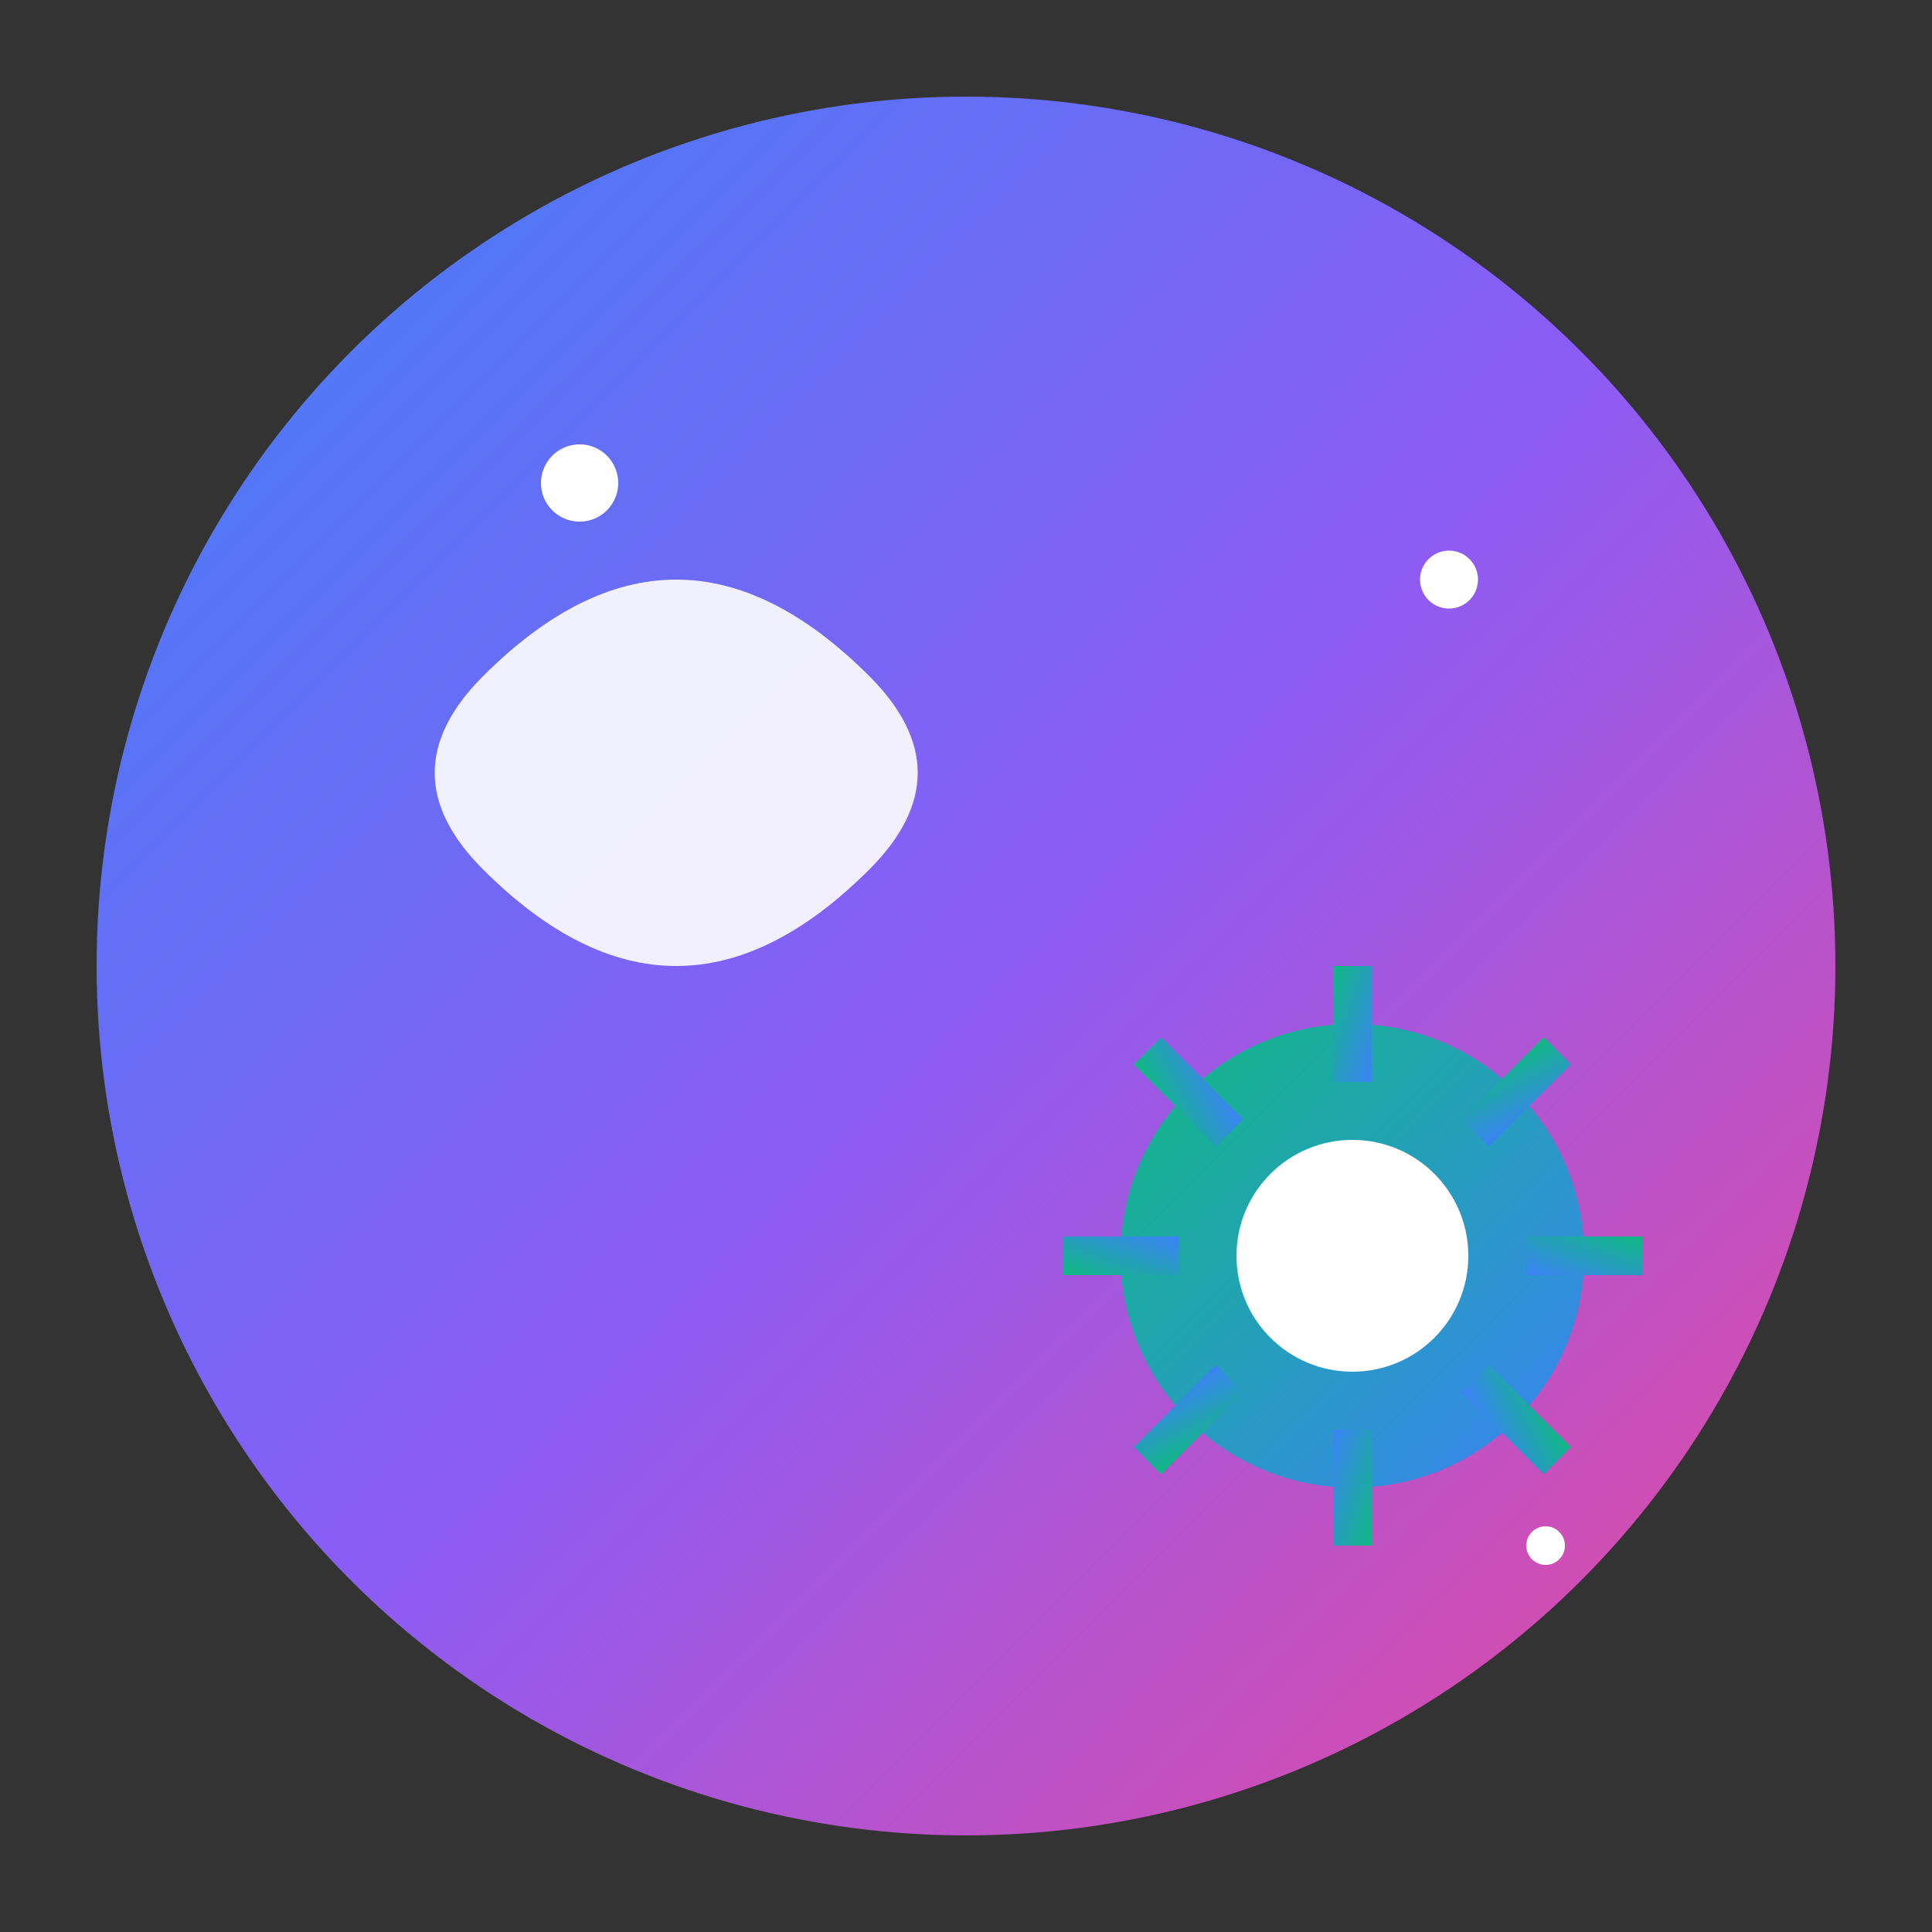 <svg viewBox="0 0 100 100" xmlns="http://www.w3.org/2000/svg">
  <rect x="0" y="0" width="100" height="100" fill="#333333" stroke="none"/>
  <defs>
    <linearGradient id="joyGradient" x1="0%" y1="0%" x2="100%" y2="100%">
      <stop offset="0%" stop-color="#3B82F6" />
      <stop offset="50%" stop-color="#8B5CF6" />
      <stop offset="100%" stop-color="#EC4899" />
    </linearGradient>
    <linearGradient id="fixGradient" x1="0%" y1="0%" x2="100%" y2="100%">
      <stop offset="0%" stop-color="#10B981" />
      <stop offset="100%" stop-color="#3B82F6" />
    </linearGradient>
  </defs>
  
  <!-- Main Circle Background -->
  <circle cx="50" cy="50" r="45" fill="url(#joyGradient)" />
  
  <!-- Inner Design - Represents "Joy" -->
  <path d="M25 35 Q35 25 45 35 Q50 40 45 45 Q35 55 25 45 Q20 40 25 35 Z" fill="white" fill-opacity="0.9" />
  
  <!-- Gear/Fix Symbol -->
  <circle cx="70" cy="65" r="12" fill="url(#fixGradient)" />
  <circle cx="70" cy="65" r="6" fill="white" />
  <!-- Gear teeth -->
  <rect x="69" y="50" width="2" height="6" fill="url(#fixGradient)" />
  <rect x="69" y="50" width="2" height="6" fill="url(#fixGradient)" transform="rotate(45 70 65)" />
  <rect x="69" y="50" width="2" height="6" fill="url(#fixGradient)" transform="rotate(90 70 65)" />
  <rect x="69" y="50" width="2" height="6" fill="url(#fixGradient)" transform="rotate(135 70 65)" />
  <rect x="69" y="50" width="2" height="6" fill="url(#fixGradient)" transform="rotate(180 70 65)" />
  <rect x="69" y="50" width="2" height="6" fill="url(#fixGradient)" transform="rotate(225 70 65)" />
  <rect x="69" y="50" width="2" height="6" fill="url(#fixGradient)" transform="rotate(270 70 65)" />
  <rect x="69" y="50" width="2" height="6" fill="url(#fixGradient)" transform="rotate(315 70 65)" />
  
  <!-- Sparkle Effects -->
  <circle cx="30" cy="25" r="2" fill="white" />
  <circle cx="75" cy="30" r="1.5" fill="white" />
  <circle cx="80" cy="80" r="1" fill="white" />
</svg>